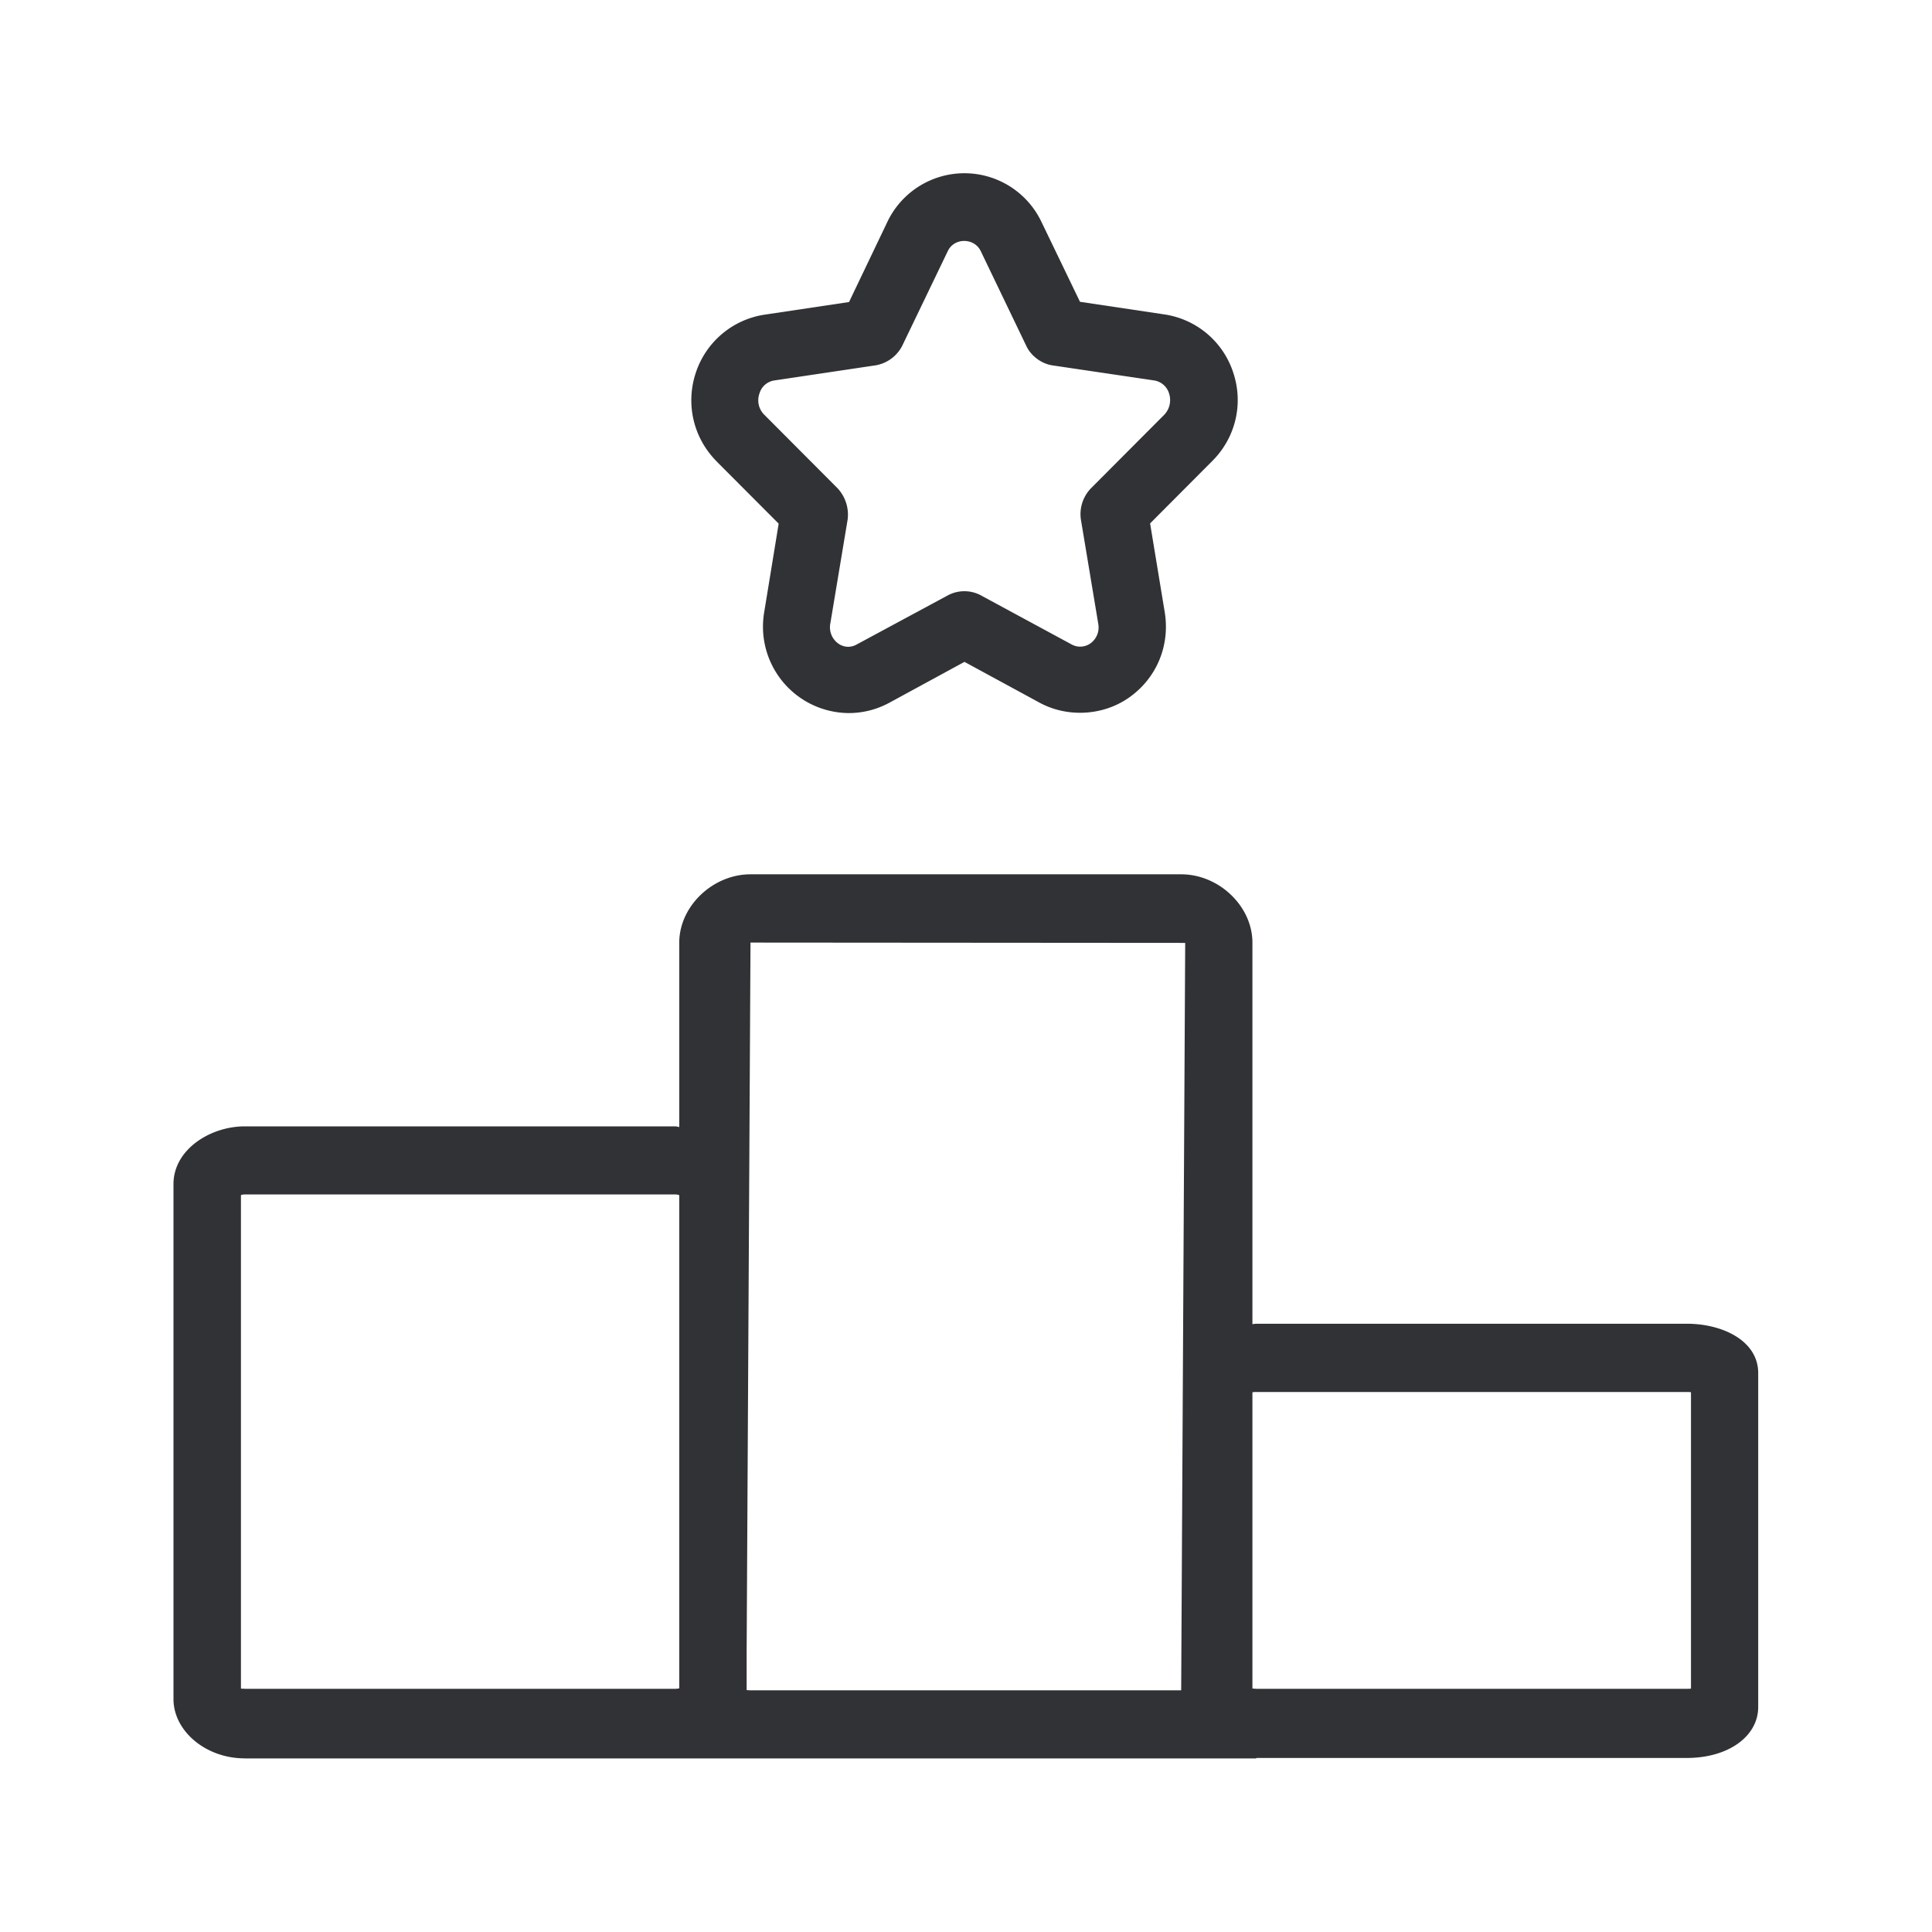 <svg xmlns="http://www.w3.org/2000/svg" width="24" height="24" fill="none"><path fill="#313235" d="m8.9 5.73.773.775-.18 1.101a1.073 1.073 0 0 0 1.051 1.252c.171 0 .345-.042.505-.129l.932-.507.933.507c.347.188.79.163 1.112-.064.342-.241.51-.644.443-1.059l-.182-1.104.773-.776c.291-.29.39-.714.258-1.103a1.063 1.063 0 0 0-.852-.717l-1.05-.157-.477-.989a1.06 1.06 0 0 0-1.919.003l-.473.989-1.05.157a1.067 1.067 0 0 0-.852.717c-.131.389-.033.812.255 1.103Zm.594-.578a.252.252 0 0 1-.059-.266.226.226 0 0 1 .185-.16l1.232-.184a.459.459 0 0 0 .356-.247l.566-1.176c.079-.168.328-.168.409 0l.569 1.184c.058.12.187.216.322.236l1.263.187a.23.23 0 0 1 .185.16.264.264 0 0 1-.059.266l-.902.905a.462.462 0 0 0-.134.395l.215 1.291c.02.101-.02.196-.1.252a.22.22 0 0 1-.227.012L12.2 7.404a.436.436 0 0 0-.426-.008l-1.132.61a.209.209 0 0 1-.226-.01.248.248 0 0 1-.101-.253l.215-1.291a.482.482 0 0 0-.123-.384l-.913-.916Zm11.512 15.824c-.016.003-.033.003-.05.003h-5.35l-.026-.002a.242.242 0 0 0-.022-.001v-3.68c.014-.004.031-.004.048-.004h5.35c.017 0 .034 0 .05.003v3.68Zm-6.333.022h-5.35l-.048-.003v-.456l.048-8.83 5.4.004-.05 9.285Zm-11.633-.02c-.017 0-.036 0-.047-.002v-6.13a.13.13 0 0 1 .047-.008h5.35a.13.13 0 0 1 .048.009v6.126a.247.247 0 0 1-.048.006H3.04Zm0 .866h12.566v-.006h5.347c.521 0 .888-.271.888-.633v-4.148c0-.403-.445-.613-.885-.613h-5.35a.156.156 0 0 0-.024.002l-.024.003v-4.74c0-.45-.414-.848-.885-.848h-5.35c-.47 0-.885.398-.885.849V14a.09.09 0 0 1-.022-.004.104.104 0 0 0-.026-.004H3.04c-.428 0-.885.288-.885.717v6.397c0 .395.398.737.885.737Z"/></svg>